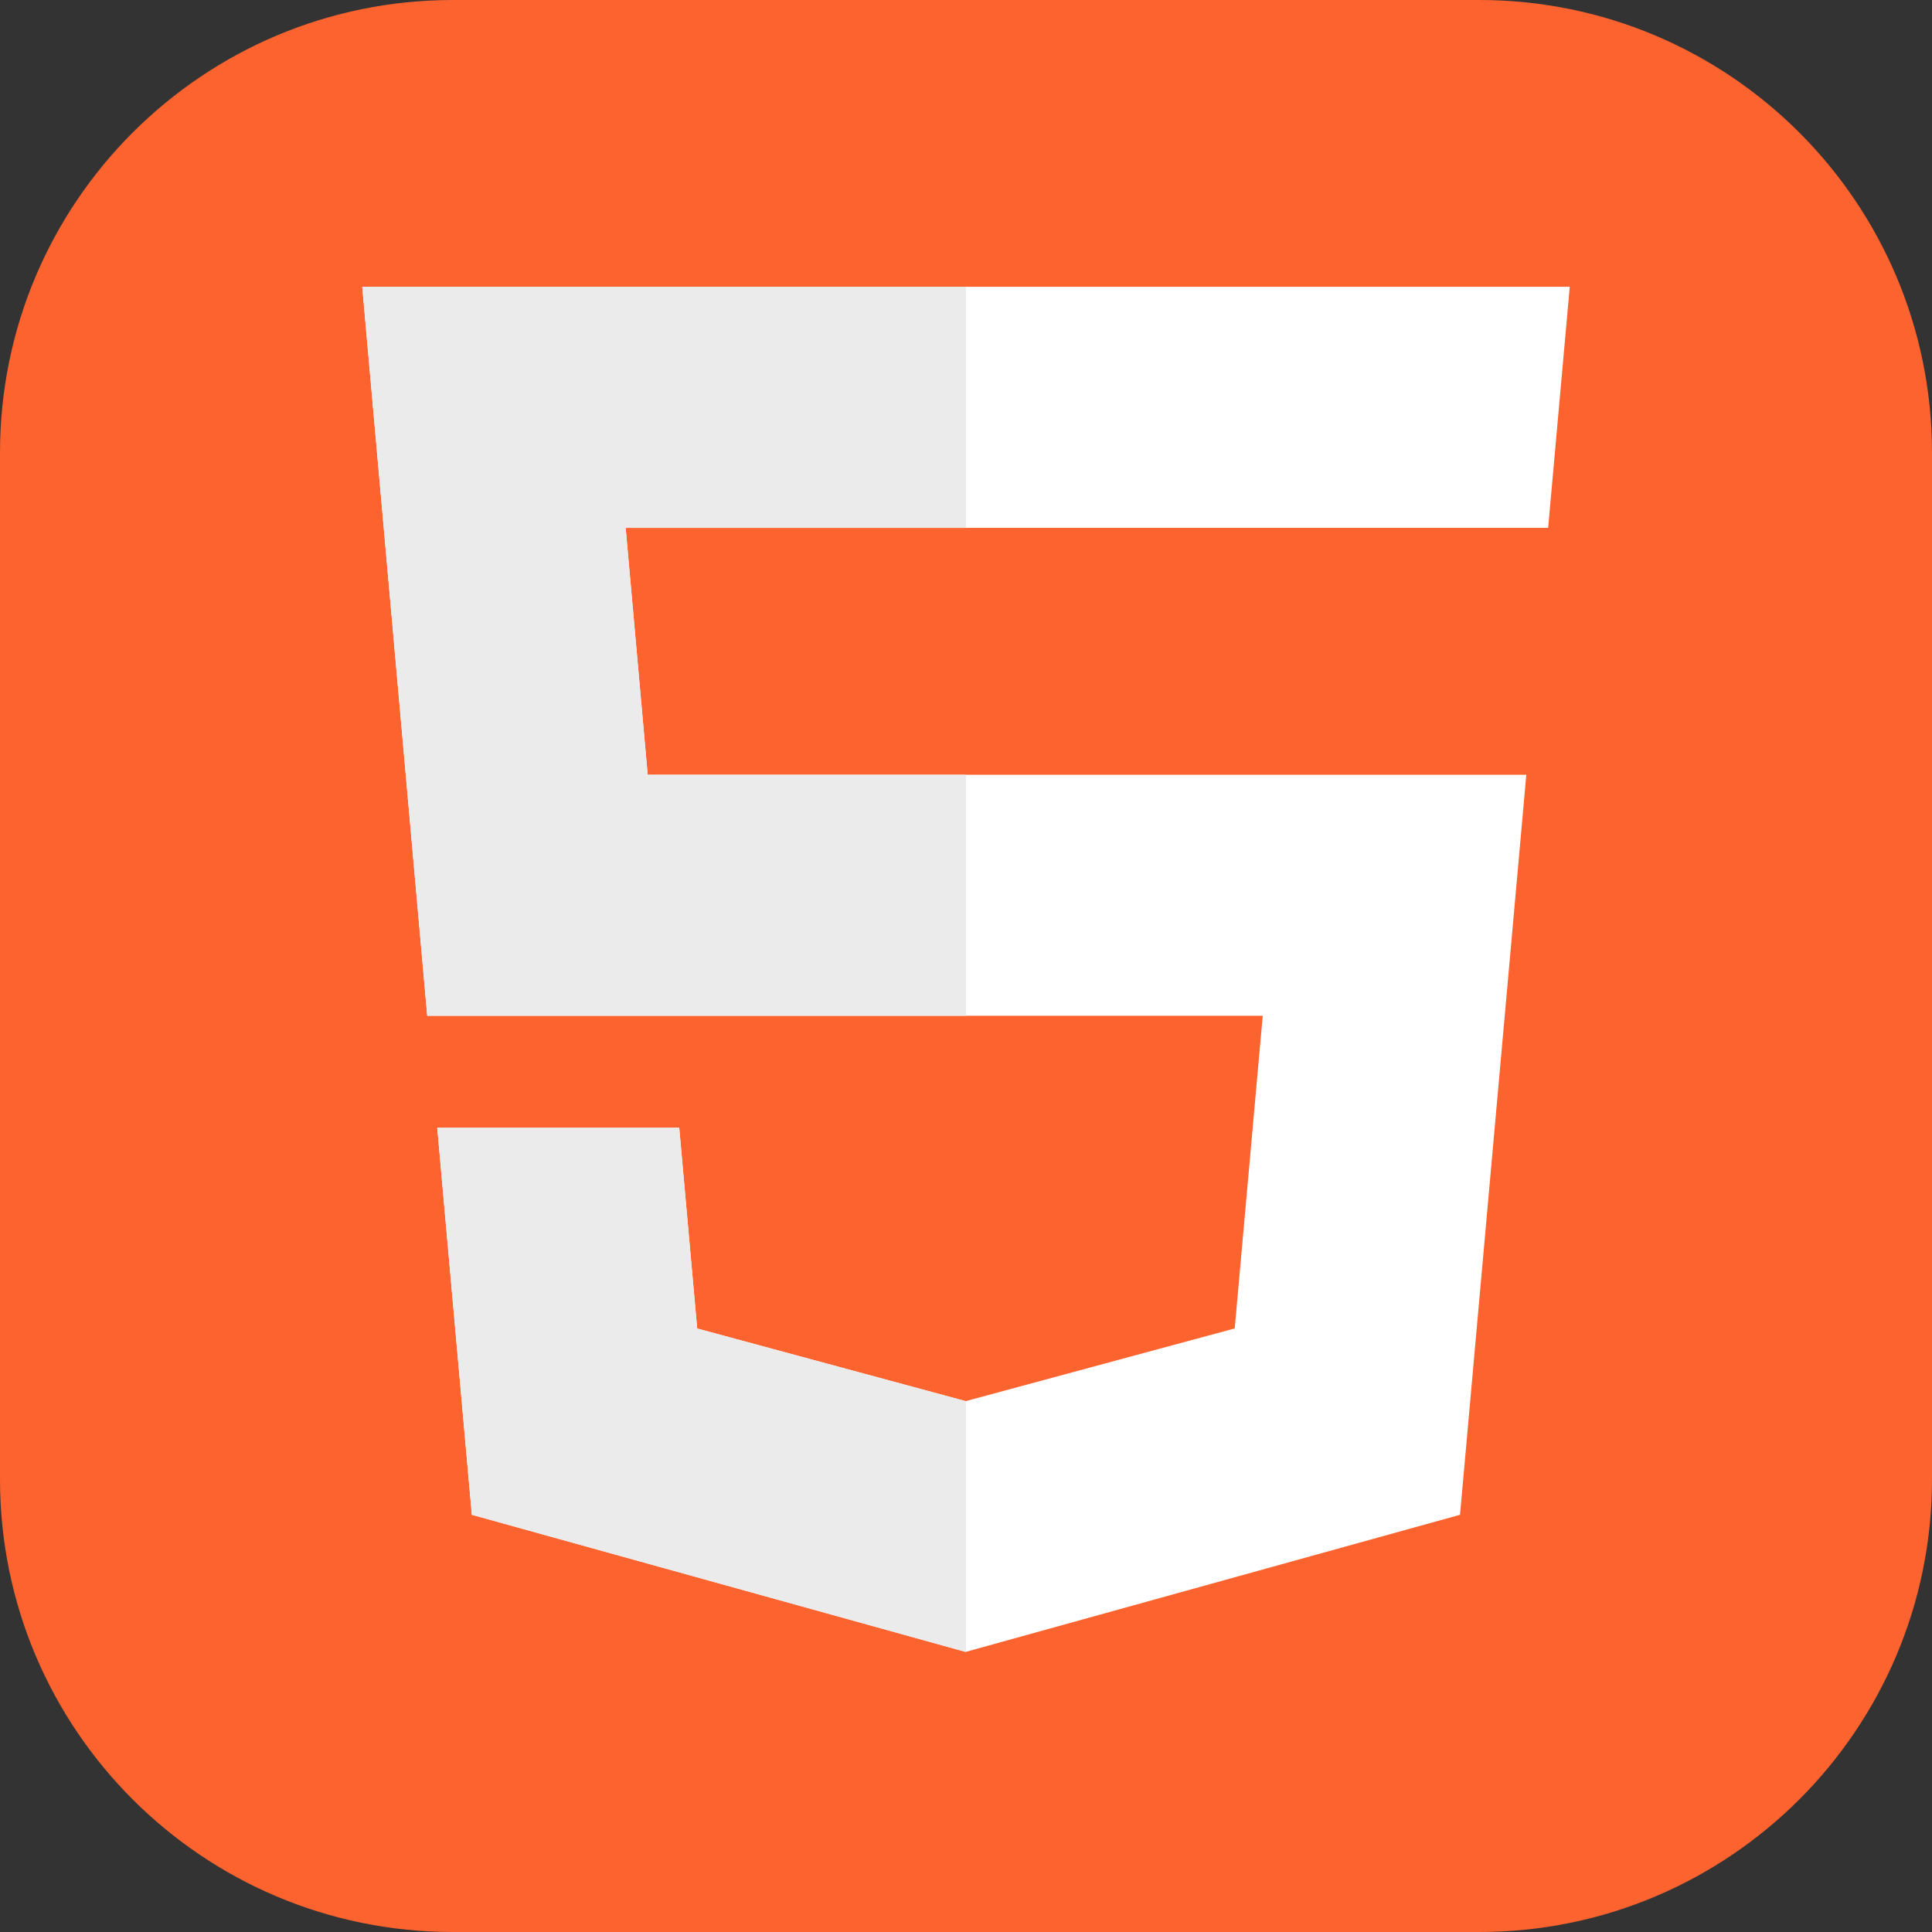 <svg width="44" height="44" viewBox="0 0 44 44" fill="none" xmlns="http://www.w3.org/2000/svg">
<rect x="0" y="0" width="44" height="44" fill="#333333" stroke="none"/>
<path d="M33.688 0H10.312C4.617 0 0 4.617 0 10.312V33.688C0 39.383 4.617 44 10.312 44H33.688C39.383 44 44 39.383 44 33.688V10.312C44 4.617 39.383 0 33.688 0Z" fill="#FD632F"/>
<path d="M8.25 6.531L9.73 23.133H28.758L28.12 30.254L21.993 31.91L15.878 30.256L15.469 25.684H9.958L10.746 34.498L21.992 37.621L33.251 34.498L34.761 17.644H14.751L14.249 12.022H35.258L35.75 6.531H8.25Z" fill="white"/>
<path d="M22 6.531H8.25L9.73 23.133H22V17.644H14.751L14.249 12.022H22V6.531ZM22 31.908L21.993 31.91L15.878 30.256L15.469 25.684H9.958L10.746 34.498L21.992 37.621L22 37.619V31.908H22Z" fill="#EBEBEB"/>
</svg>
